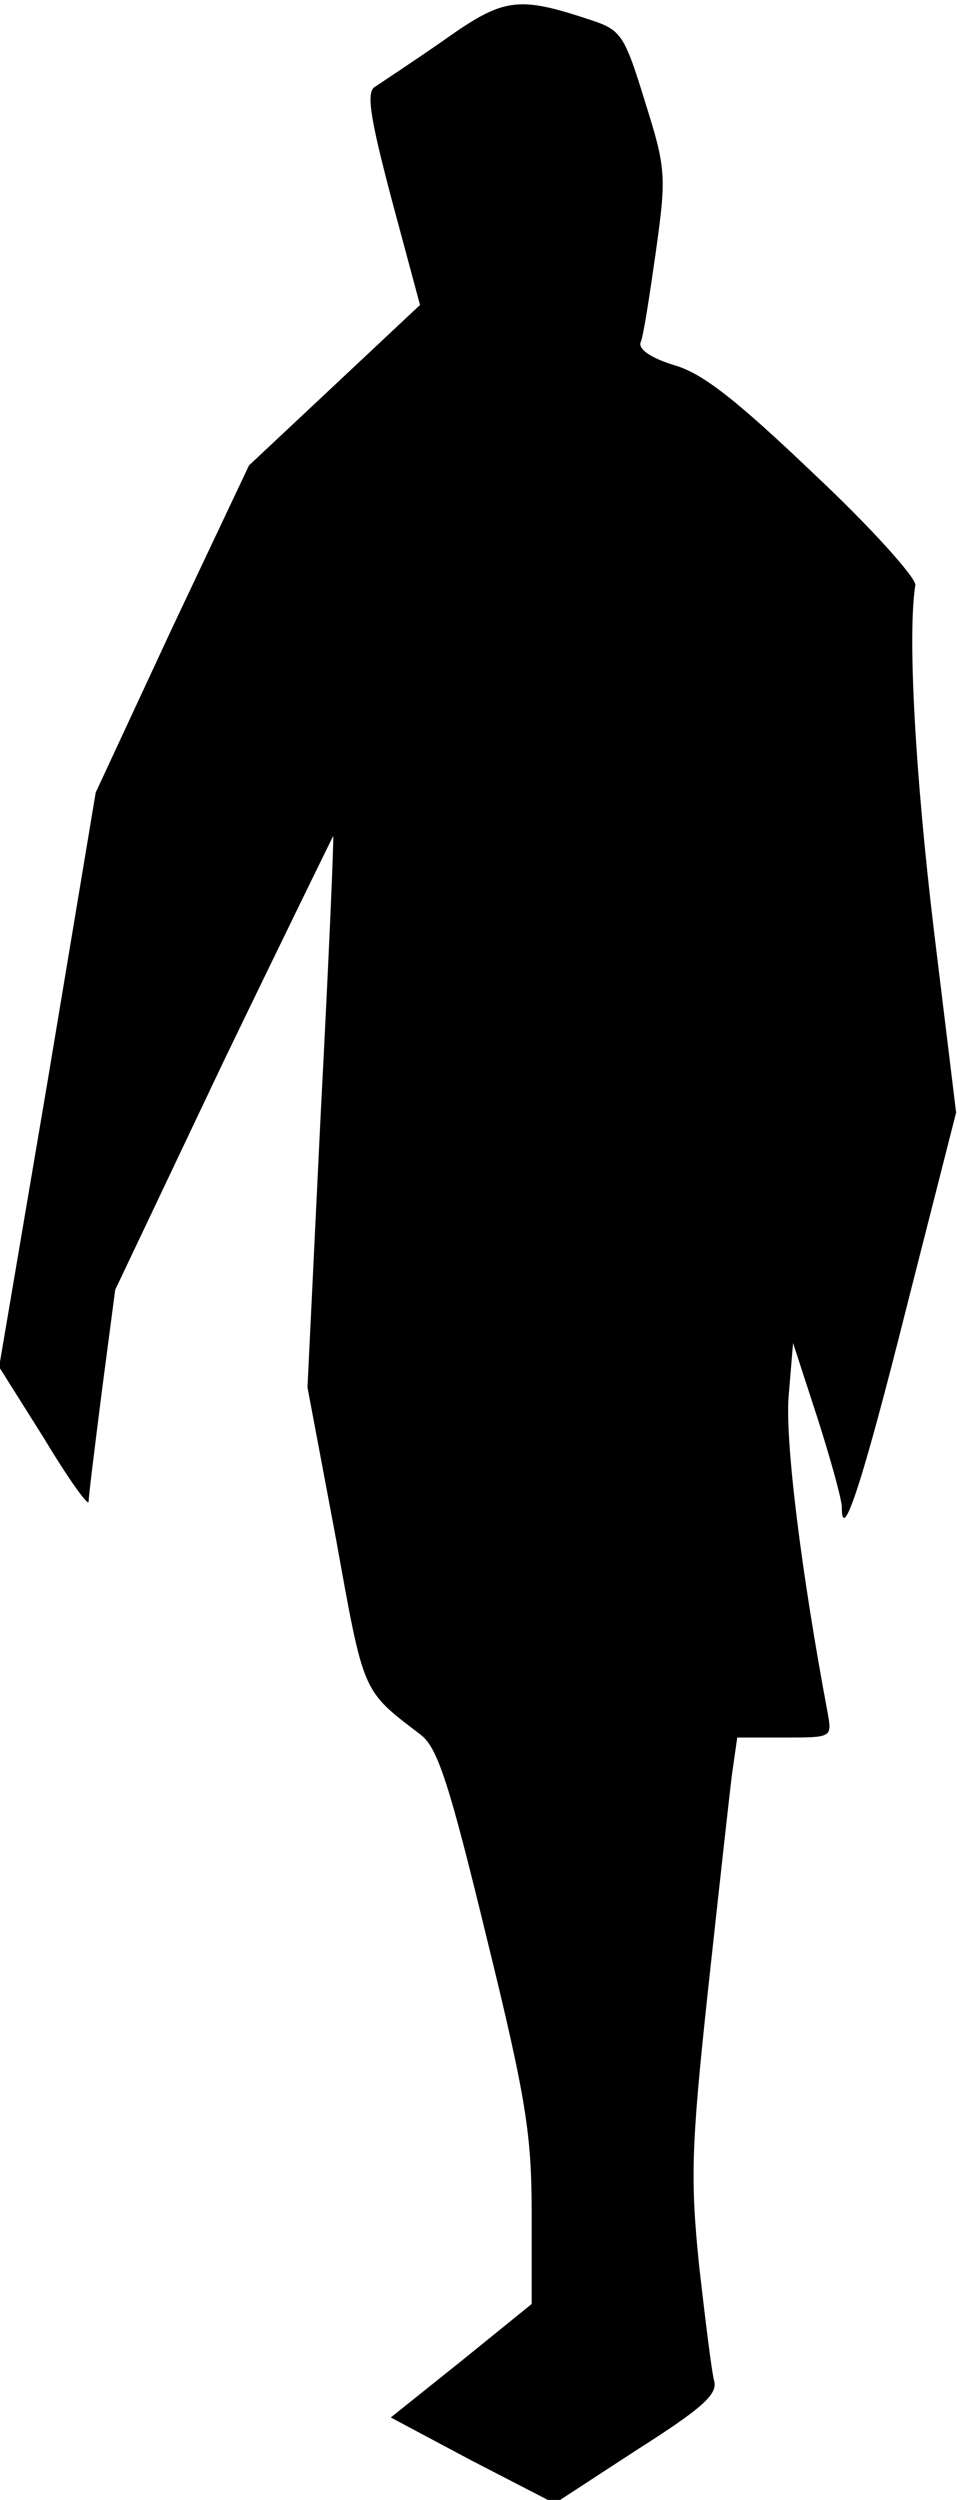 <?xml version="1.0" standalone="no"?>
<!DOCTYPE svg PUBLIC "-//W3C//DTD SVG 20010904//EN"
 "http://www.w3.org/TR/2001/REC-SVG-20010904/DTD/svg10.dtd">
<svg version="1.0" xmlns="http://www.w3.org/2000/svg"
 width="108pt" height="282pt" viewBox="0 0 108 282"
 preserveAspectRatio="xMidYMid meet">
<g transform="translate(0,282) scale(0.1,-0.1)"
fill="#000000" stroke="none">
<path fill="#000000" stroke="none" d="M500 2774 c-36 -25 -71 -48 -77 -52
-10 -6 -5 -36 19 -127 l32 -119 -97 -91 -96 -90 -87 -184 -86 -185 -54 -324
-55 -324 51 -81 c27 -45 50 -77 50 -71 0 6 7 62 15 125 l15 114 122 257 c68
141 124 255 124 255 1 -1 -5 -141 -14 -312 l-15 -310 32 -170 c32 -177 29
-171 96 -222 19 -15 32 -55 74 -228 45 -183 51 -223 51 -312 l0 -102 -79 -64
-80 -64 92 -49 93 -48 92 60 c74 47 92 63 88 78 -3 11 -10 69 -17 130 -10 98
-9 134 10 311 12 110 24 219 27 243 l6 42 54 0 c53 0 53 0 48 28 -30 160 -48
306 -44 357 l5 60 28 -86 c15 -47 27 -91 27 -99 0 -44 24 30 73 225 l56 220
-25 205 c-21 175 -30 334 -21 390 1 8 -50 65 -114 125 -87 83 -126 114 -158
123 -26 8 -41 18 -38 26 3 6 10 52 17 101 12 86 12 94 -12 170 -23 75 -27 81
-60 92 -84 28 -99 26 -168 -23z"/>
</g>
</svg>
